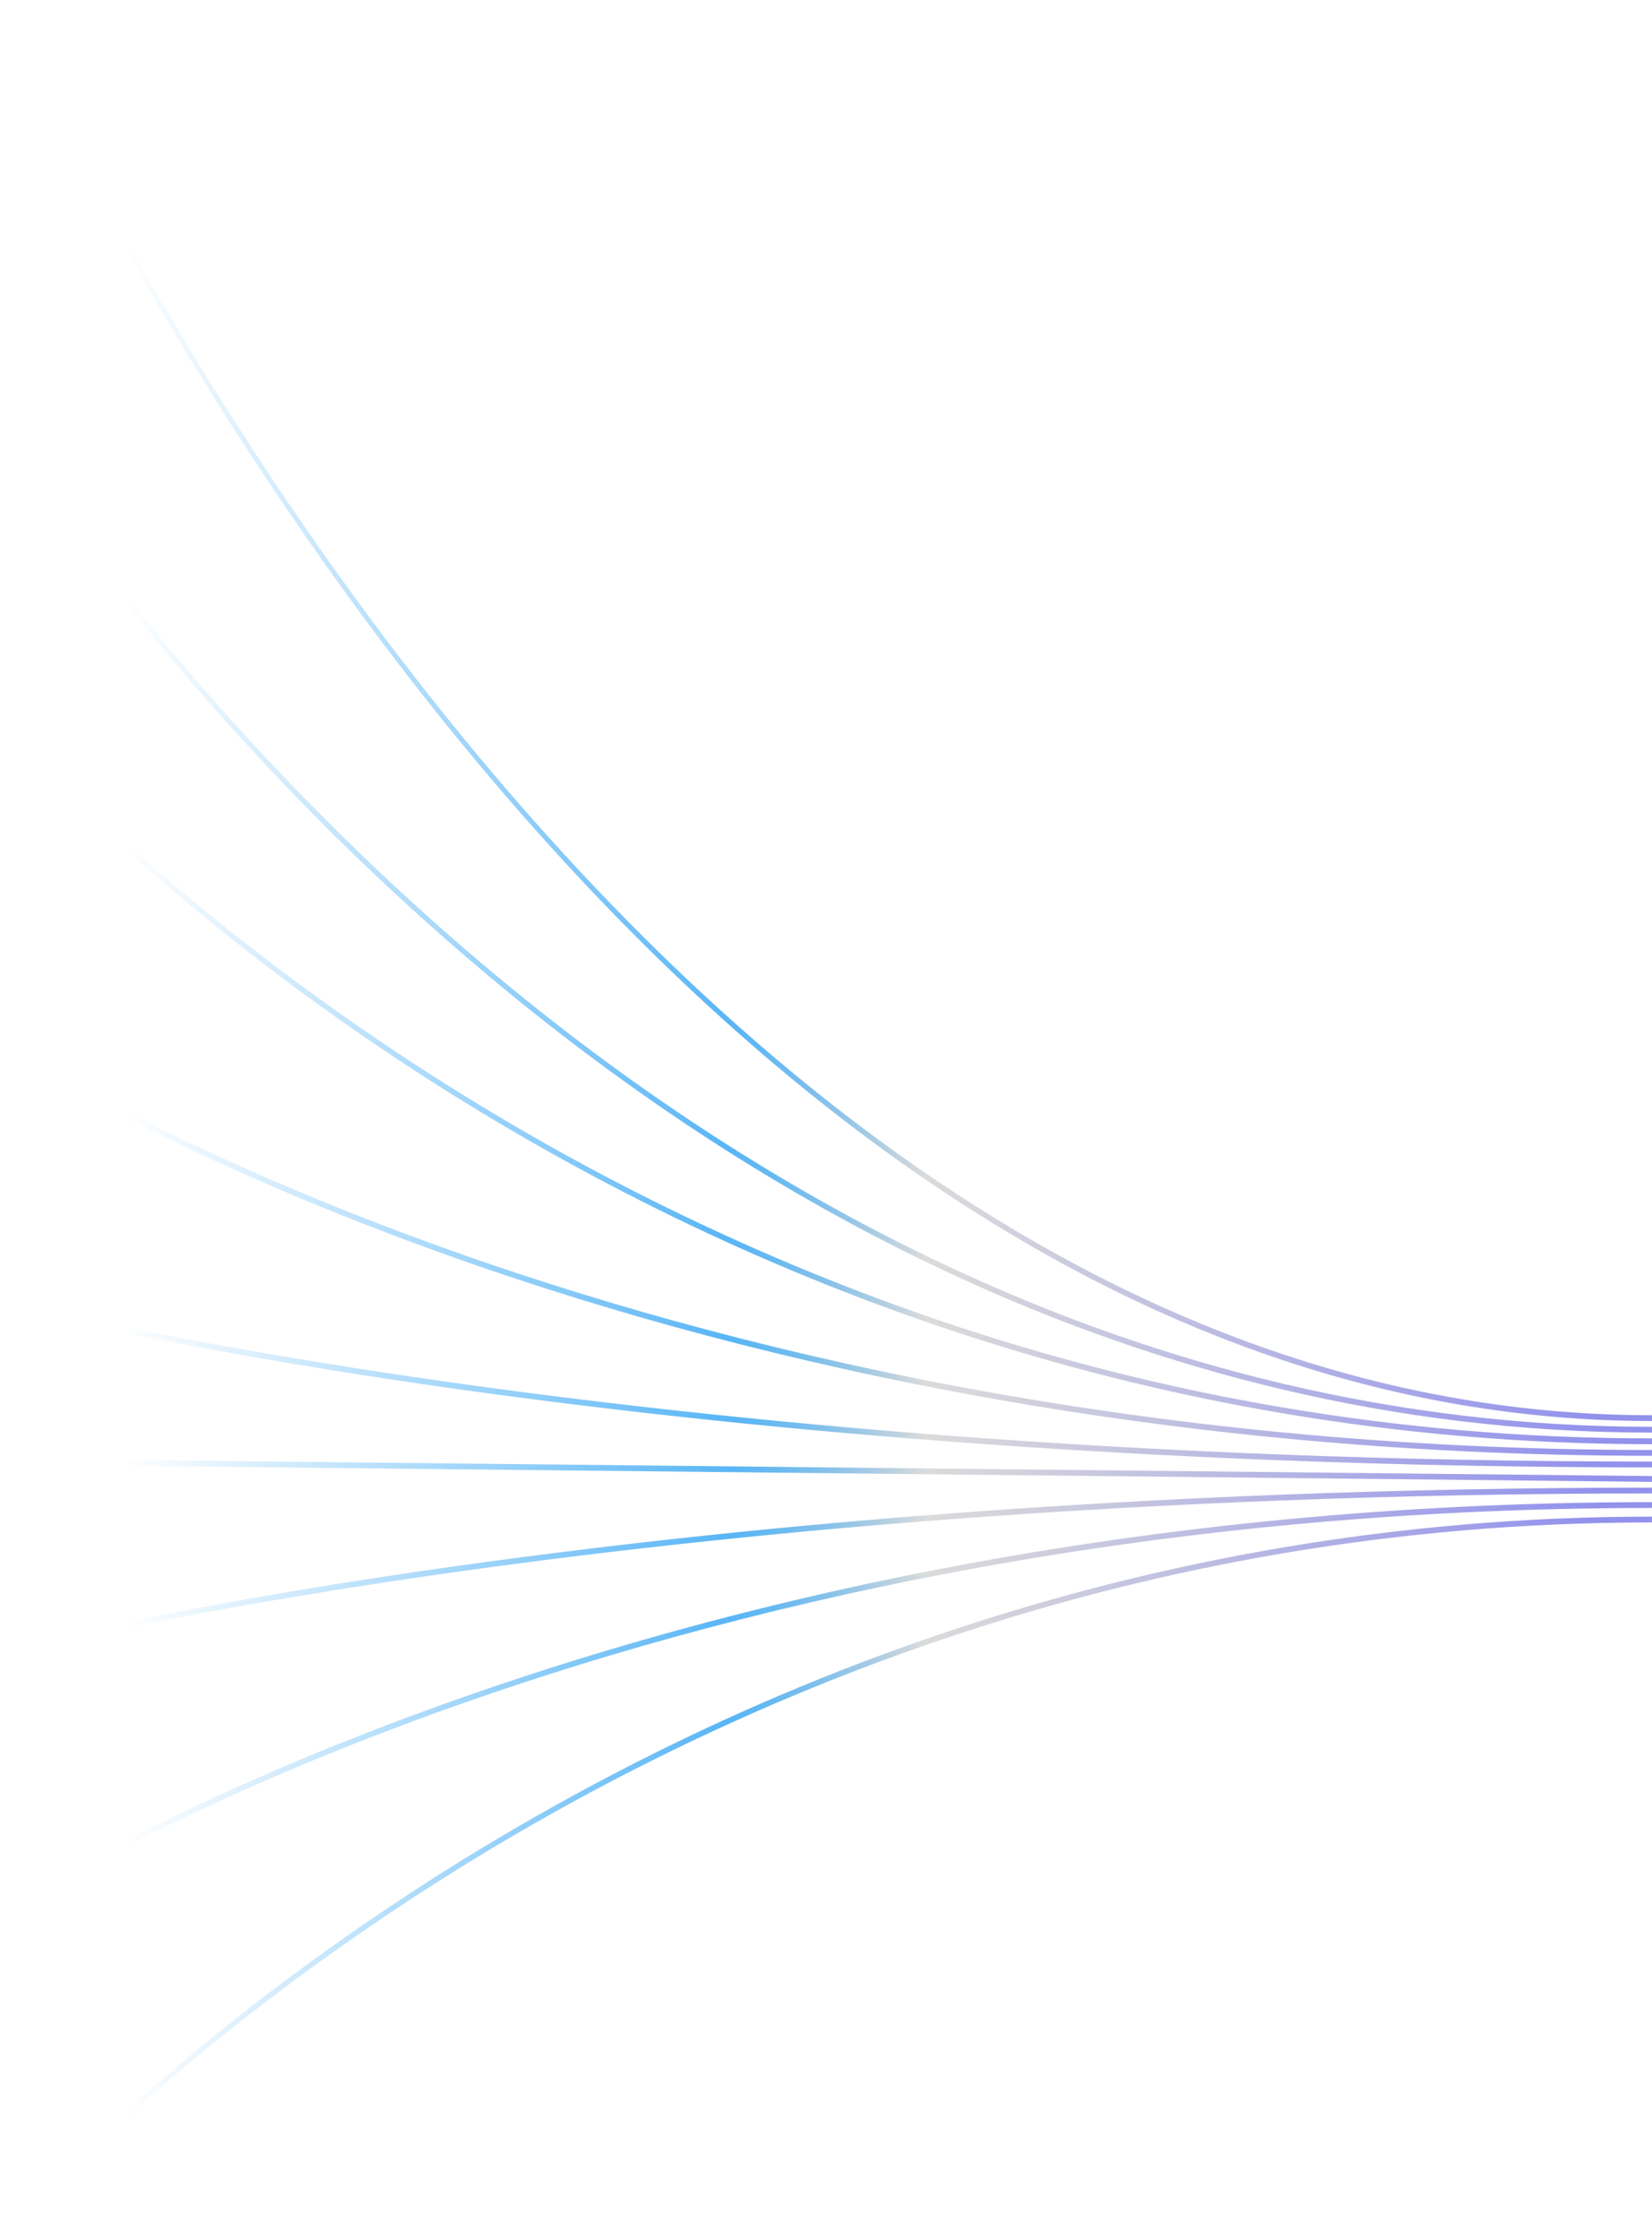 <svg width="551" height="747" viewBox="0 0 551 747" fill="none" xmlns="http://www.w3.org/2000/svg">
<path fill-rule="evenodd" clip-rule="evenodd" d="M0 0.999C-0.002 0.996 -0.002 0.993 0.59 0.494C1.183 -0.004 1.184 -0.003 1.186 0.001L1.192 0.016L1.22 0.079C1.244 0.136 1.281 0.221 1.33 0.333C1.429 0.559 1.577 0.895 1.775 1.341C2.17 2.231 2.763 3.554 3.551 5.281C5.127 8.733 7.485 13.8 10.61 20.251C16.859 33.153 26.175 51.588 38.437 73.714C62.962 117.965 99.267 176.967 146.384 235.968C240.626 353.977 378.069 471.913 550.995 471.913V473.845C377.599 473.845 239.839 355.588 145.459 237.405C98.266 178.31 61.905 119.216 37.342 74.895C25.06 52.735 15.726 34.265 9.462 21.333C6.33 14.867 3.966 9.785 2.383 6.318C1.592 4.585 0.996 3.255 0.598 2.358C0.399 1.909 0.249 1.569 0.149 1.341C0.099 1.226 0.061 1.14 0.036 1.082L0.007 1.016L0 0.999ZM0.066 143.13C0.064 143.127 0.063 143.126 0.59 142.499C1.117 141.874 1.118 141.874 1.119 141.876L1.126 141.887L1.153 141.931L1.201 142.01L1.264 142.11C1.306 142.179 1.357 142.261 1.417 142.357L1.513 142.512C1.572 142.606 1.636 142.709 1.707 142.822C2.102 143.451 2.694 144.386 3.482 145.607C5.056 148.048 7.413 151.632 10.537 156.195C16.784 165.32 26.097 178.361 38.357 194.013C62.877 225.317 99.177 267.061 146.293 308.806C240.525 392.296 377.999 475.777 550.995 475.777V477.709C377.669 477.709 239.94 394.068 145.551 310.437C98.356 268.621 61.991 226.804 37.422 195.437C25.138 179.754 15.802 166.683 9.535 157.529C6.402 152.952 4.036 149.354 2.452 146.9C1.661 145.672 1.064 144.73 0.666 144.094C0.466 143.777 0.316 143.535 0.216 143.373C0.165 143.292 0.128 143.231 0.102 143.189L0.073 143.143L0.066 143.13ZM0.59 241.034C0.145 241.773 0.146 241.775 0.148 241.777L0.155 241.785L0.184 241.819L0.259 241.906L0.297 241.95C0.398 242.067 0.548 242.24 0.748 242.468C1.147 242.924 1.743 243.599 2.536 244.48C4.12 246.241 6.487 248.82 9.62 252.1C15.888 258.663 25.225 268.033 37.51 279.275C62.08 301.759 98.444 331.731 145.635 361.699C240.019 421.639 377.717 481.573 550.995 481.573V479.641C377.95 479.641 240.447 419.788 146.209 359.941C99.09 330.018 62.788 300.095 38.269 277.659C26.01 266.441 16.697 257.095 10.451 250.556C7.329 247.286 4.972 244.718 3.398 242.969C2.611 242.094 2.019 241.424 1.625 240.974C1.54 240.877 1.465 240.79 1.399 240.714C1.31 240.613 1.238 240.529 1.182 240.464C1.133 240.408 1.096 240.364 1.072 240.336L1.045 240.304L1.038 240.297C1.038 240.297 1.037 240.296 1.024 240.318C1.017 240.328 1.008 240.344 0.993 240.367C0.968 240.41 0.926 240.477 0.861 240.586L0.59 241.034ZM0.294 349.135C0.294 349.135 0.294 349.135 0.294 349.133C0.295 349.132 0.296 349.128 0.299 349.119C0.304 349.103 0.315 349.07 0.338 349.002C0.377 348.886 0.451 348.669 0.59 348.262C0.725 347.868 0.8 347.653 0.84 347.535C0.859 347.48 0.871 347.446 0.879 347.425C0.886 347.404 0.889 347.397 0.89 347.394C0.891 347.392 0.891 347.392 0.891 347.392L0.898 347.397L0.925 347.415L1.035 347.487C1.134 347.552 1.281 347.649 1.479 347.777C1.873 348.033 2.465 348.415 3.252 348.912C4.827 349.906 7.184 351.367 10.308 353.226C16.555 356.946 25.87 362.261 38.131 368.639C62.655 381.399 98.965 398.414 146.095 415.431C240.357 449.465 377.899 483.505 550.995 483.505V485.437C377.769 485.437 240.109 451.372 145.749 417.302C98.568 400.267 62.212 383.23 37.648 370.45C25.365 364.059 16.031 358.734 9.764 355.004C6.631 353.139 4.265 351.672 2.681 350.672C1.889 350.172 1.293 349.787 0.894 349.529C0.695 349.399 0.545 349.301 0.444 349.235L0.331 349.159L0.302 349.14L0.294 349.135ZM0.59 434.238C0.496 434.929 0.471 435.117 0.465 435.168C0.463 435.188 0.464 435.188 0.464 435.188L0.471 435.189L0.499 435.197L0.612 435.227C0.712 435.253 0.862 435.292 1.061 435.343L1.247 435.391L1.476 435.45C1.603 435.482 1.742 435.518 1.892 435.556C2.169 435.626 2.487 435.706 2.844 435.796C4.426 436.193 6.79 436.775 9.92 437.515C16.182 438.996 25.511 441.109 37.788 443.646C62.342 448.72 98.685 455.484 145.851 462.248C240.183 475.775 377.808 489.301 550.995 489.301V487.369C377.859 487.369 240.282 473.847 145.993 460.325C98.848 453.565 62.525 446.805 37.991 441.735C25.724 439.2 16.404 437.089 10.152 435.61C7.026 434.871 4.666 434.29 3.089 433.895C2.301 433.697 1.708 433.545 1.312 433.443C1.115 433.393 0.966 433.354 0.867 433.328L0.756 433.299L0.729 433.291L0.722 433.289C0.722 433.289 0.721 433.289 0.718 433.308C0.715 433.326 0.711 433.361 0.701 433.429L0.68 433.582C0.661 433.722 0.632 433.931 0.59 434.238ZM0.598 486.403C0.596 486.403 0.596 486.403 0.59 487.369C0.585 488.335 0.586 488.335 0.588 488.335H0.595H0.606L0.623 488.336H0.644H0.669H0.7L0.734 488.337H0.774L0.818 488.338H0.867L0.921 488.339H0.979L1.042 488.34L1.109 488.341L1.181 488.342H1.258L1.339 488.343L1.425 488.344L1.516 488.345L1.611 488.346L1.711 488.347L1.815 488.349L1.924 488.35L2.038 488.351L2.156 488.352L2.279 488.354L2.406 488.354L2.538 488.355L2.675 488.357L2.816 488.358L2.962 488.36L3.112 488.362L3.267 488.363L3.426 488.365L3.591 488.367L3.759 488.369L3.932 488.371L4.11 488.373L4.293 488.375L4.479 488.377L4.671 488.379L4.867 488.381L5.068 488.383L5.273 488.384L5.482 488.386L5.697 488.389L5.915 488.391L6.139 488.394L6.366 488.396L6.599 488.399L6.836 488.401L7.077 488.404L7.323 488.407L7.574 488.409L7.829 488.411L8.088 488.414L8.352 488.417L8.621 488.42L8.894 488.423L9.171 488.426L9.453 488.429L9.74 488.432L10.031 488.435L10.326 488.438L10.626 488.441L10.931 488.444L11.24 488.447L11.553 488.451L11.871 488.454L12.194 488.458L12.521 488.461L12.852 488.465L13.188 488.468L13.528 488.471L13.873 488.475L14.222 488.479L14.576 488.483L14.934 488.487L15.297 488.49L15.664 488.494L16.035 488.498L16.411 488.502L16.792 488.506L17.176 488.51L17.566 488.514L17.959 488.519L18.358 488.523L18.76 488.526L19.167 488.531L19.579 488.535L19.994 488.54L20.415 488.544L20.839 488.549L21.268 488.553L21.702 488.557L22.14 488.562L22.582 488.567L23.029 488.572L23.48 488.577L23.935 488.582L24.395 488.586L24.859 488.591L25.328 488.596L25.801 488.601L26.279 488.606L26.76 488.611L27.247 488.616L27.737 488.621L28.232 488.627L28.731 488.632L29.235 488.637L29.743 488.642L30.255 488.648L30.772 488.653L31.293 488.659L31.818 488.665L32.348 488.669L32.882 488.675L33.421 488.681L33.964 488.687L34.511 488.693L35.062 488.698L35.618 488.704L36.178 488.71L36.742 488.716L37.311 488.722L37.884 488.728L38.462 488.734L39.043 488.74L39.63 488.747L40.22 488.753L40.815 488.759L41.413 488.765L42.017 488.772L42.624 488.778L43.236 488.784L43.852 488.791L44.473 488.798L45.097 488.804L45.726 488.81L46.36 488.817L46.997 488.824L47.639 488.831L48.285 488.837L48.935 488.844L49.59 488.851L50.249 488.859L50.912 488.866L51.58 488.872L52.251 488.879L52.927 488.887L53.608 488.894L54.292 488.901L54.981 488.908L55.673 488.916L56.371 488.923L57.072 488.93L57.778 488.938L58.488 488.945L59.202 488.952L59.92 488.96L60.643 488.968L61.369 488.976L62.1 488.983L62.836 488.991L63.575 488.999L64.319 489.007L65.066 489.014L65.818 489.022L66.575 489.03L67.335 489.038L68.1 489.046L68.869 489.054L69.642 489.063L70.419 489.07L71.2 489.079L71.986 489.087L72.775 489.095L73.569 489.104L74.368 489.112L75.17 489.121L75.976 489.129L76.787 489.138L77.602 489.147L78.421 489.155L79.244 489.164L80.071 489.173L80.902 489.181L81.737 489.19L82.577 489.199L83.421 489.208L84.269 489.216L85.121 489.226L85.977 489.235L86.838 489.243L87.703 489.253L88.571 489.262L89.444 489.271L90.32 489.28L91.202 489.29L92.087 489.299L92.976 489.308L93.869 489.318L94.766 489.327L95.668 489.337L96.573 489.347L97.483 489.355L98.397 489.365L99.315 489.375L100.237 489.384L101.163 489.395L102.093 489.405L103.027 489.414L103.966 489.424L104.909 489.434L105.855 489.444L106.806 489.454L107.76 489.464L108.719 489.474L109.681 489.484L110.649 489.494L111.619 489.505L112.594 489.515L113.573 489.525L114.556 489.536L115.543 489.546L116.535 489.556L117.53 489.567L118.529 489.577L119.532 489.588L120.539 489.599L121.551 489.609L122.566 489.62L123.586 489.631L124.609 489.641L125.636 489.652L126.668 489.663L127.703 489.674L128.743 489.685L129.786 489.696L130.834 489.707L131.885 489.718L132.94 489.729L134 489.74L135.063 489.751L136.131 489.763L137.202 489.774L138.278 489.785L139.357 489.797L140.44 489.808L141.527 489.82L142.618 489.831L143.714 489.842L144.813 489.854L145.917 489.865L147.024 489.877L148.135 489.89L149.25 489.901L150.369 489.913L151.492 489.924L152.619 489.936L153.75 489.948L154.885 489.96L156.023 489.973L157.166 489.984L158.313 489.997L159.464 490.008L160.618 490.021L161.777 490.032L162.939 490.045L164.105 490.058L165.276 490.069L166.449 490.082L167.628 490.094L168.809 490.107L169.995 490.119L171.186 490.132L172.379 490.145L173.577 490.157L174.778 490.17L175.983 490.182L177.193 490.195L178.406 490.208L179.623 490.221L180.844 490.233L182.068 490.246L183.297 490.259L184.53 490.272L185.766 490.286L187.007 490.298L188.251 490.312L189.498 490.324L190.751 490.338L192.006 490.351L193.266 490.365L194.53 490.377L195.797 490.391L197.068 490.404L198.343 490.418L199.622 490.431L200.905 490.445L202.191 490.458L203.481 490.472L204.775 490.486L206.074 490.499L207.375 490.513L208.681 490.527L209.99 490.541L211.303 490.554L212.621 490.569L213.942 490.582L215.266 490.596L216.595 490.61L217.927 490.624L219.263 490.638L220.604 490.653L221.947 490.666L223.295 490.681L224.646 490.695L226.001 490.709L227.36 490.723L228.723 490.738L230.089 490.752L231.459 490.767L232.833 490.781L234.211 490.796L235.593 490.81L236.978 490.825L238.367 490.839L239.76 490.854L241.156 490.869L242.556 490.884L243.96 490.898L245.368 490.913L246.78 490.928L248.195 490.942L249.614 490.958L251.037 490.972L252.463 490.988L253.894 491.002L255.328 491.018L256.765 491.033L258.207 491.048L259.652 491.063L261.101 491.079L262.553 491.094L264.009 491.11L265.469 491.125L266.933 491.141L268.401 491.156L269.872 491.171L271.347 491.187L272.825 491.202L274.307 491.218L275.793 491.233L277.283 491.249L278.776 491.265L280.273 491.281L281.773 491.296L283.278 491.312L284.786 491.328L286.297 491.344L287.812 491.36L289.331 491.376L290.854 491.392L292.38 491.408L293.911 491.424L295.444 491.44L296.981 491.456L298.522 491.473L300.067 491.489L301.615 491.506L303.166 491.522L304.722 491.539L306.281 491.555L307.844 491.571L309.41 491.588L310.98 491.604L312.554 491.621L314.131 491.637L315.712 491.653L317.296 491.671L318.884 491.687L320.476 491.704L322.071 491.721L323.67 491.738L325.272 491.755L326.879 491.771L328.488 491.789L330.102 491.805L331.719 491.823L333.339 491.84L334.963 491.856L336.591 491.874L338.222 491.891L339.857 491.909L341.495 491.925L343.137 491.942L344.782 491.96L346.432 491.977L348.084 491.994L349.74 492.012L351.4 492.029L353.063 492.047L354.73 492.065L356.4 492.082L358.075 492.1L359.751 492.117L361.433 492.135L363.117 492.153L364.805 492.171L366.497 492.189L368.192 492.206L369.891 492.224L371.593 492.242L373.299 492.26L375.008 492.278L376.72 492.296L378.437 492.314L380.156 492.333L381.88 492.351L383.606 492.368L385.337 492.387L387.071 492.405L388.808 492.423L390.549 492.442L392.293 492.46L394.041 492.478L395.792 492.497L397.547 492.515L399.305 492.534L401.067 492.553L402.832 492.571L404.601 492.59L406.372 492.609L408.148 492.627L409.927 492.646L411.71 492.665L413.496 492.683L415.285 492.703L417.078 492.721L418.874 492.74L420.674 492.76L422.477 492.778L424.284 492.797L426.093 492.817L427.907 492.835L429.724 492.854L431.544 492.874L433.369 492.893L435.196 492.912L437.026 492.932L438.86 492.951L440.698 492.97L442.538 492.989L444.383 493.009L446.231 493.028L448.081 493.047L449.936 493.068L451.794 493.087L453.655 493.106L455.52 493.126L457.388 493.146L459.26 493.165L461.135 493.186L463.013 493.205L464.894 493.225L466.779 493.245L468.668 493.265L470.559 493.284L472.454 493.304L474.353 493.325L476.255 493.344L478.16 493.364L480.068 493.385L481.981 493.405L483.896 493.425L485.814 493.445L487.736 493.466L489.661 493.486L491.59 493.506L493.523 493.527L495.458 493.547L497.396 493.567L499.338 493.587L501.284 493.608L503.233 493.629L505.184 493.649L507.139 493.67L509.098 493.69L511.06 493.711L513.025 493.731L514.994 493.753L516.966 493.773L518.941 493.794L520.919 493.814L522.901 493.836L524.886 493.857L526.874 493.877L528.865 493.898L530.861 493.92L532.859 493.94L534.86 493.961L536.865 493.983L538.873 494.004L540.884 494.025L542.899 494.046L544.916 494.068L546.938 494.089L548.962 494.11L550.99 494.131L551 492.199L548.973 492.178L546.948 492.157L544.927 492.135L542.909 492.114L540.895 492.093L538.883 492.072L536.876 492.051L534.871 492.029L532.869 492.009L530.871 491.988L528.877 491.966L526.885 491.945L524.896 491.925L522.911 491.904L520.929 491.882L518.951 491.862L516.976 491.841L515.004 491.821L513.035 491.799L511.07 491.779L509.108 491.759L507.15 491.738L505.195 491.717L503.243 491.697L501.294 491.676L499.349 491.655L497.407 491.635L495.468 491.615L493.533 491.595L491.601 491.574L489.672 491.554L487.746 491.534L485.824 491.513L483.906 491.493L481.991 491.473L480.079 491.453L478.17 491.432L476.265 491.412L474.364 491.393L472.465 491.372L470.57 491.352L468.678 491.333L466.789 491.312L464.905 491.293L463.023 491.273L461.145 491.254L459.27 491.233L457.399 491.214L455.53 491.194L453.666 491.174L451.805 491.155L449.946 491.136L448.092 491.115L446.241 491.096L444.393 491.077L442.549 491.057L440.708 491.038L438.87 491.019L437.036 490.999L435.206 490.98L433.379 490.961L431.555 490.941L429.734 490.922L427.918 490.903L426.104 490.885L424.294 490.865L422.487 490.846L420.684 490.828L418.884 490.808L417.088 490.789L415.295 490.771L413.506 490.751L411.72 490.733L409.938 490.714L408.159 490.695L406.383 490.677L404.611 490.657L402.842 490.639L401.077 490.621L399.315 490.602L397.558 490.583L395.803 490.565L394.052 490.546L392.303 490.528L390.56 490.51L388.818 490.491L387.081 490.473L385.348 490.455L383.617 490.437L381.89 490.419L380.167 490.401L378.447 490.382L376.731 490.364L375.019 490.346L373.309 490.328L371.603 490.311L369.901 490.292L368.203 490.274L366.507 490.257L364.816 490.239L363.128 490.221L361.443 490.203L359.762 490.185L358.085 490.168L356.411 490.15L354.74 490.133L353.074 490.116L351.41 490.097L349.751 490.08L348.095 490.062L346.442 490.045L344.793 490.028L343.147 490.01L341.506 489.993L339.867 489.976L338.232 489.959L336.601 489.942L334.973 489.924L333.349 489.908L331.729 489.89L330.112 489.873L328.499 489.857L326.889 489.839L325.283 489.823L323.681 489.805L322.082 489.789L320.486 489.772L318.895 489.755L317.307 489.739L315.722 489.721L314.141 489.705L312.564 489.689L310.99 489.672L309.421 489.656L307.854 489.639L306.292 489.623L304.732 489.606L303.177 489.59L301.625 489.574L300.077 489.557L298.533 489.541L296.991 489.524L295.454 489.508L293.921 489.492L292.391 489.476L290.864 489.46L289.342 489.444L287.823 489.428L286.308 489.412L284.796 489.396L283.288 489.38L281.784 489.364L280.283 489.349L278.787 489.333L277.293 489.317L275.803 489.301L274.318 489.286L272.835 489.27L271.357 489.255L269.882 489.239L268.411 489.224L266.943 489.208L265.48 489.193L264.02 489.178L262.564 489.162L261.111 489.147L259.662 489.131L258.217 489.117L256.776 489.101L255.338 489.086L253.904 489.071L252.474 489.056L251.048 489.04L249.625 489.026L248.205 489.01L246.79 488.996L245.379 488.981L243.971 488.966L242.567 488.952L241.167 488.937L239.77 488.922L238.377 488.907L236.988 488.893L235.603 488.878L234.221 488.864L232.843 488.849L231.47 488.835L230.1 488.82L228.733 488.806L227.37 488.791L226.011 488.777L224.656 488.763L223.305 488.749L221.958 488.734L220.614 488.721L219.274 488.706L217.937 488.692L216.605 488.678L215.277 488.664L213.952 488.65L212.631 488.637L211.314 488.622L210 488.609L208.691 488.595L207.386 488.581L206.084 488.567L204.786 488.553L203.492 488.54L202.201 488.526L200.915 488.513L199.632 488.499L198.353 488.486L197.078 488.472L195.807 488.459L194.54 488.445L193.276 488.433L192.017 488.419L190.761 488.406L189.509 488.393L188.261 488.38L187.017 488.366L185.776 488.354L184.54 488.34L183.308 488.327L182.079 488.315L180.854 488.301L179.633 488.289L178.416 488.276L177.203 488.263L175.994 488.25L174.788 488.238L173.587 488.225L172.389 488.212L171.196 488.2L170.006 488.187L168.82 488.175L167.638 488.162L166.46 488.15L165.286 488.137L164.115 488.126L162.95 488.113L161.787 488.1L160.629 488.089L159.474 488.076L158.323 488.065L157.177 488.052L156.034 488.041L154.895 488.028L153.76 488.016L152.63 488.005L151.503 487.992L150.38 487.981L149.261 487.969L148.145 487.957L147.034 487.946L145.927 487.933L144.824 487.922L143.725 487.91L142.63 487.899L141.538 487.888L140.451 487.876L139.367 487.865L138.288 487.853L137.213 487.842L136.141 487.831L135.073 487.819L134.01 487.809L132.951 487.797L131.895 487.786L130.844 487.775L129.796 487.764L128.753 487.753L127.713 487.742L126.678 487.731L125.647 487.72L124.619 487.709L123.596 487.699L122.577 487.688L121.561 487.677L120.55 487.667L119.542 487.656L118.539 487.645L117.54 487.635L116.545 487.624L115.554 487.614L114.567 487.604L113.583 487.593L112.604 487.583L111.63 487.573L110.659 487.562L109.692 487.552L108.729 487.542L107.771 487.532L106.816 487.522L105.865 487.512L104.919 487.501L103.977 487.492L103.039 487.482L102.104 487.473L101.174 487.463L100.248 487.452L99.326 487.443L98.407 487.433L97.494 487.423L96.584 487.415L95.678 487.405L94.777 487.395L93.88 487.386L92.987 487.376L92.097 487.367L91.212 487.358L90.331 487.348L89.454 487.339L88.581 487.33L87.713 487.321L86.848 487.311L85.988 487.302L85.132 487.294L84.28 487.284L83.432 487.275L82.588 487.267L81.748 487.258L80.913 487.249L80.082 487.241L79.254 487.232L78.431 487.223L77.612 487.215L76.797 487.206L75.986 487.197L75.18 487.189L74.378 487.18L73.58 487.172L72.786 487.163L71.996 487.156L71.211 487.147L70.429 487.138L69.652 487.131L68.879 487.123L68.11 487.114L67.346 487.106L66.585 487.099L65.829 487.09L65.077 487.082L64.329 487.075L63.586 487.067L62.846 487.059L62.111 487.051L61.38 487.044L60.653 487.036L59.931 487.028L59.212 487.02L58.498 487.013L57.788 487.006L57.083 486.998L56.381 486.99L55.684 486.984L54.991 486.976L54.302 486.969L53.618 486.961L52.938 486.955L52.262 486.947L51.59 486.94L50.923 486.934L50.26 486.927L49.601 486.919L48.946 486.912L48.296 486.905L47.65 486.899L47.008 486.892L46.37 486.885L45.737 486.878L45.108 486.872L44.483 486.866L43.863 486.859L43.246 486.852L42.635 486.846L42.027 486.84L41.424 486.833L40.825 486.827L40.23 486.82L39.64 486.815L39.054 486.808L38.472 486.802L37.895 486.796L37.322 486.79L36.753 486.784L36.188 486.778L35.628 486.772L35.073 486.766L34.521 486.761L33.974 486.755L33.431 486.749L32.893 486.743L32.359 486.737L31.829 486.733L31.303 486.727L30.782 486.721L30.266 486.716L29.753 486.71L29.245 486.705L28.742 486.7L28.242 486.695L27.747 486.689L27.257 486.684L26.771 486.679L26.289 486.674L25.812 486.669L25.338 486.664L24.87 486.659L24.406 486.654L23.946 486.649L23.49 486.645L23.039 486.64L22.593 486.635L22.15 486.63L21.712 486.625L21.279 486.621L20.85 486.617L20.425 486.612L20.005 486.608L19.589 486.603L19.178 486.599L18.77 486.594L18.368 486.591L17.97 486.587L17.576 486.582L17.187 486.578L16.802 486.574L16.422 486.57L16.046 486.566L15.674 486.563L15.307 486.559L14.944 486.555L14.586 486.551L14.233 486.547L13.883 486.543L13.539 486.539L13.198 486.536L12.863 486.533L12.531 486.529L12.204 486.526L11.882 486.522L11.564 486.519L11.25 486.515L10.941 486.512L10.637 486.509L10.337 486.506L10.041 486.503L9.75 486.5L9.464 486.497L9.182 486.494L8.904 486.491L8.631 486.488L8.363 486.485L8.098 486.482L7.839 486.479L7.584 486.477L7.333 486.475L7.088 486.472L6.846 486.469L6.609 486.467L6.377 486.464L6.149 486.462L5.926 486.459L5.707 486.457L5.493 486.455L5.283 486.452L5.078 486.45L4.877 486.449L4.681 486.447L4.49 486.445L4.303 486.443L4.121 486.441L3.943 486.439L3.77 486.437L3.601 486.435L3.437 486.433L3.277 486.431L3.122 486.43L2.972 486.428L2.826 486.427L2.685 486.425L2.549 486.423L2.417 486.422L2.289 486.422L2.166 486.42L2.048 486.419L1.935 486.418L1.826 486.417L1.721 486.415L1.621 486.414L1.526 486.413L1.436 486.412L1.35 486.411H1.268L1.192 486.41L1.12 486.409L1.052 486.408L0.989 486.407H0.931L0.878 486.406H0.829L0.785 486.405H0.745L0.71 486.404H0.68H0.654H0.633L0.617 486.403H0.605H0.598ZM0.59 746.263C0.145 745.524 0.146 745.523 0.148 745.521L0.155 745.512L0.184 745.479L0.191 745.47L0.252 745.399L0.297 745.346L0.382 745.248L0.479 745.137C0.555 745.049 0.645 744.946 0.748 744.828C1.147 744.372 1.743 743.697 2.536 742.817C4.12 741.056 6.487 738.478 9.62 735.196C15.888 728.634 25.225 719.264 37.51 708.022C62.08 685.538 98.444 655.567 145.635 625.597C240.019 565.657 377.717 505.724 550.995 505.724V507.656C377.95 507.656 240.447 567.508 146.209 627.355C99.09 657.28 62.788 687.201 38.269 709.637C26.01 720.856 16.697 730.202 10.451 736.742C7.329 740.011 4.972 742.579 3.398 744.328C2.611 745.203 2.019 745.873 1.625 746.323C1.428 746.549 1.28 746.719 1.182 746.833C1.142 746.878 1.111 746.915 1.088 746.942L1.072 746.96L1.045 746.992L1.038 747C1.038 747 1.037 747.001 1.004 746.947C0.958 746.872 0.849 746.692 0.59 746.263ZM0.294 637.195C0.293 637.196 0.292 637.197 0.59 638.068C0.889 638.94 0.89 638.94 0.891 638.939L0.898 638.934L0.925 638.917L1.035 638.843C1.134 638.779 1.281 638.682 1.479 638.553C1.641 638.448 1.836 638.323 2.064 638.176C2.204 638.086 2.355 637.988 2.52 637.884C2.741 637.743 2.986 637.587 3.252 637.419C4.827 636.424 7.184 634.964 10.308 633.104C16.555 629.386 25.87 624.071 38.131 617.691C62.655 604.932 98.965 587.917 146.095 570.899C240.357 536.865 377.899 502.826 550.995 502.826V500.893C377.769 500.893 240.109 534.958 145.749 569.029C98.568 586.064 62.212 603.1 37.648 615.881C25.365 622.271 16.031 627.597 9.764 631.328C6.631 633.192 4.265 634.658 2.681 635.659C1.889 636.159 1.293 636.543 0.894 636.802C0.782 636.875 0.685 636.938 0.604 636.991C0.542 637.032 0.488 637.068 0.444 637.097L0.331 637.171L0.302 637.19L0.294 637.195ZM0.59 551.127C0.461 550.178 0.462 550.177 0.464 550.177L0.471 550.175L0.499 550.167L0.612 550.138C0.712 550.112 0.862 550.073 1.061 550.021C1.458 549.919 2.054 549.766 2.844 549.568C4.426 549.171 6.79 548.59 9.92 547.85C16.182 546.37 25.511 544.255 37.788 541.719C62.342 536.645 98.685 529.881 145.851 523.117C240.183 509.59 377.808 496.063 550.995 496.063V497.995C377.859 497.995 240.282 511.518 145.993 525.039C98.848 531.799 62.525 538.56 37.991 543.629C25.724 546.164 16.404 548.277 10.152 549.755C7.026 550.494 4.666 551.074 3.089 551.469C2.613 551.589 2.208 551.692 1.875 551.777C1.657 551.833 1.469 551.881 1.312 551.922C1.115 551.973 0.966 552.011 0.867 552.037L0.756 552.067L0.729 552.073L0.722 552.075C0.72 552.075 0.72 552.076 0.59 551.127Z" fill="url(#paint0_linear_696_3811)"/>
<defs>
<linearGradient id="paint0_linear_696_3811" x1="542.688" y1="363.704" x2="10.685" y2="363.704" gradientUnits="userSpaceOnUse">
<stop offset="0.018" stop-color="#9291EC"/>
<stop offset="0.44" stop-color="#DBDBDB"/>
<stop offset="0.563" stop-color="#008EF0" stop-opacity="0.65"/>
<stop offset="0.943" stop-color="#008EF0" stop-opacity="0"/>
</linearGradient>
</defs>
</svg>
